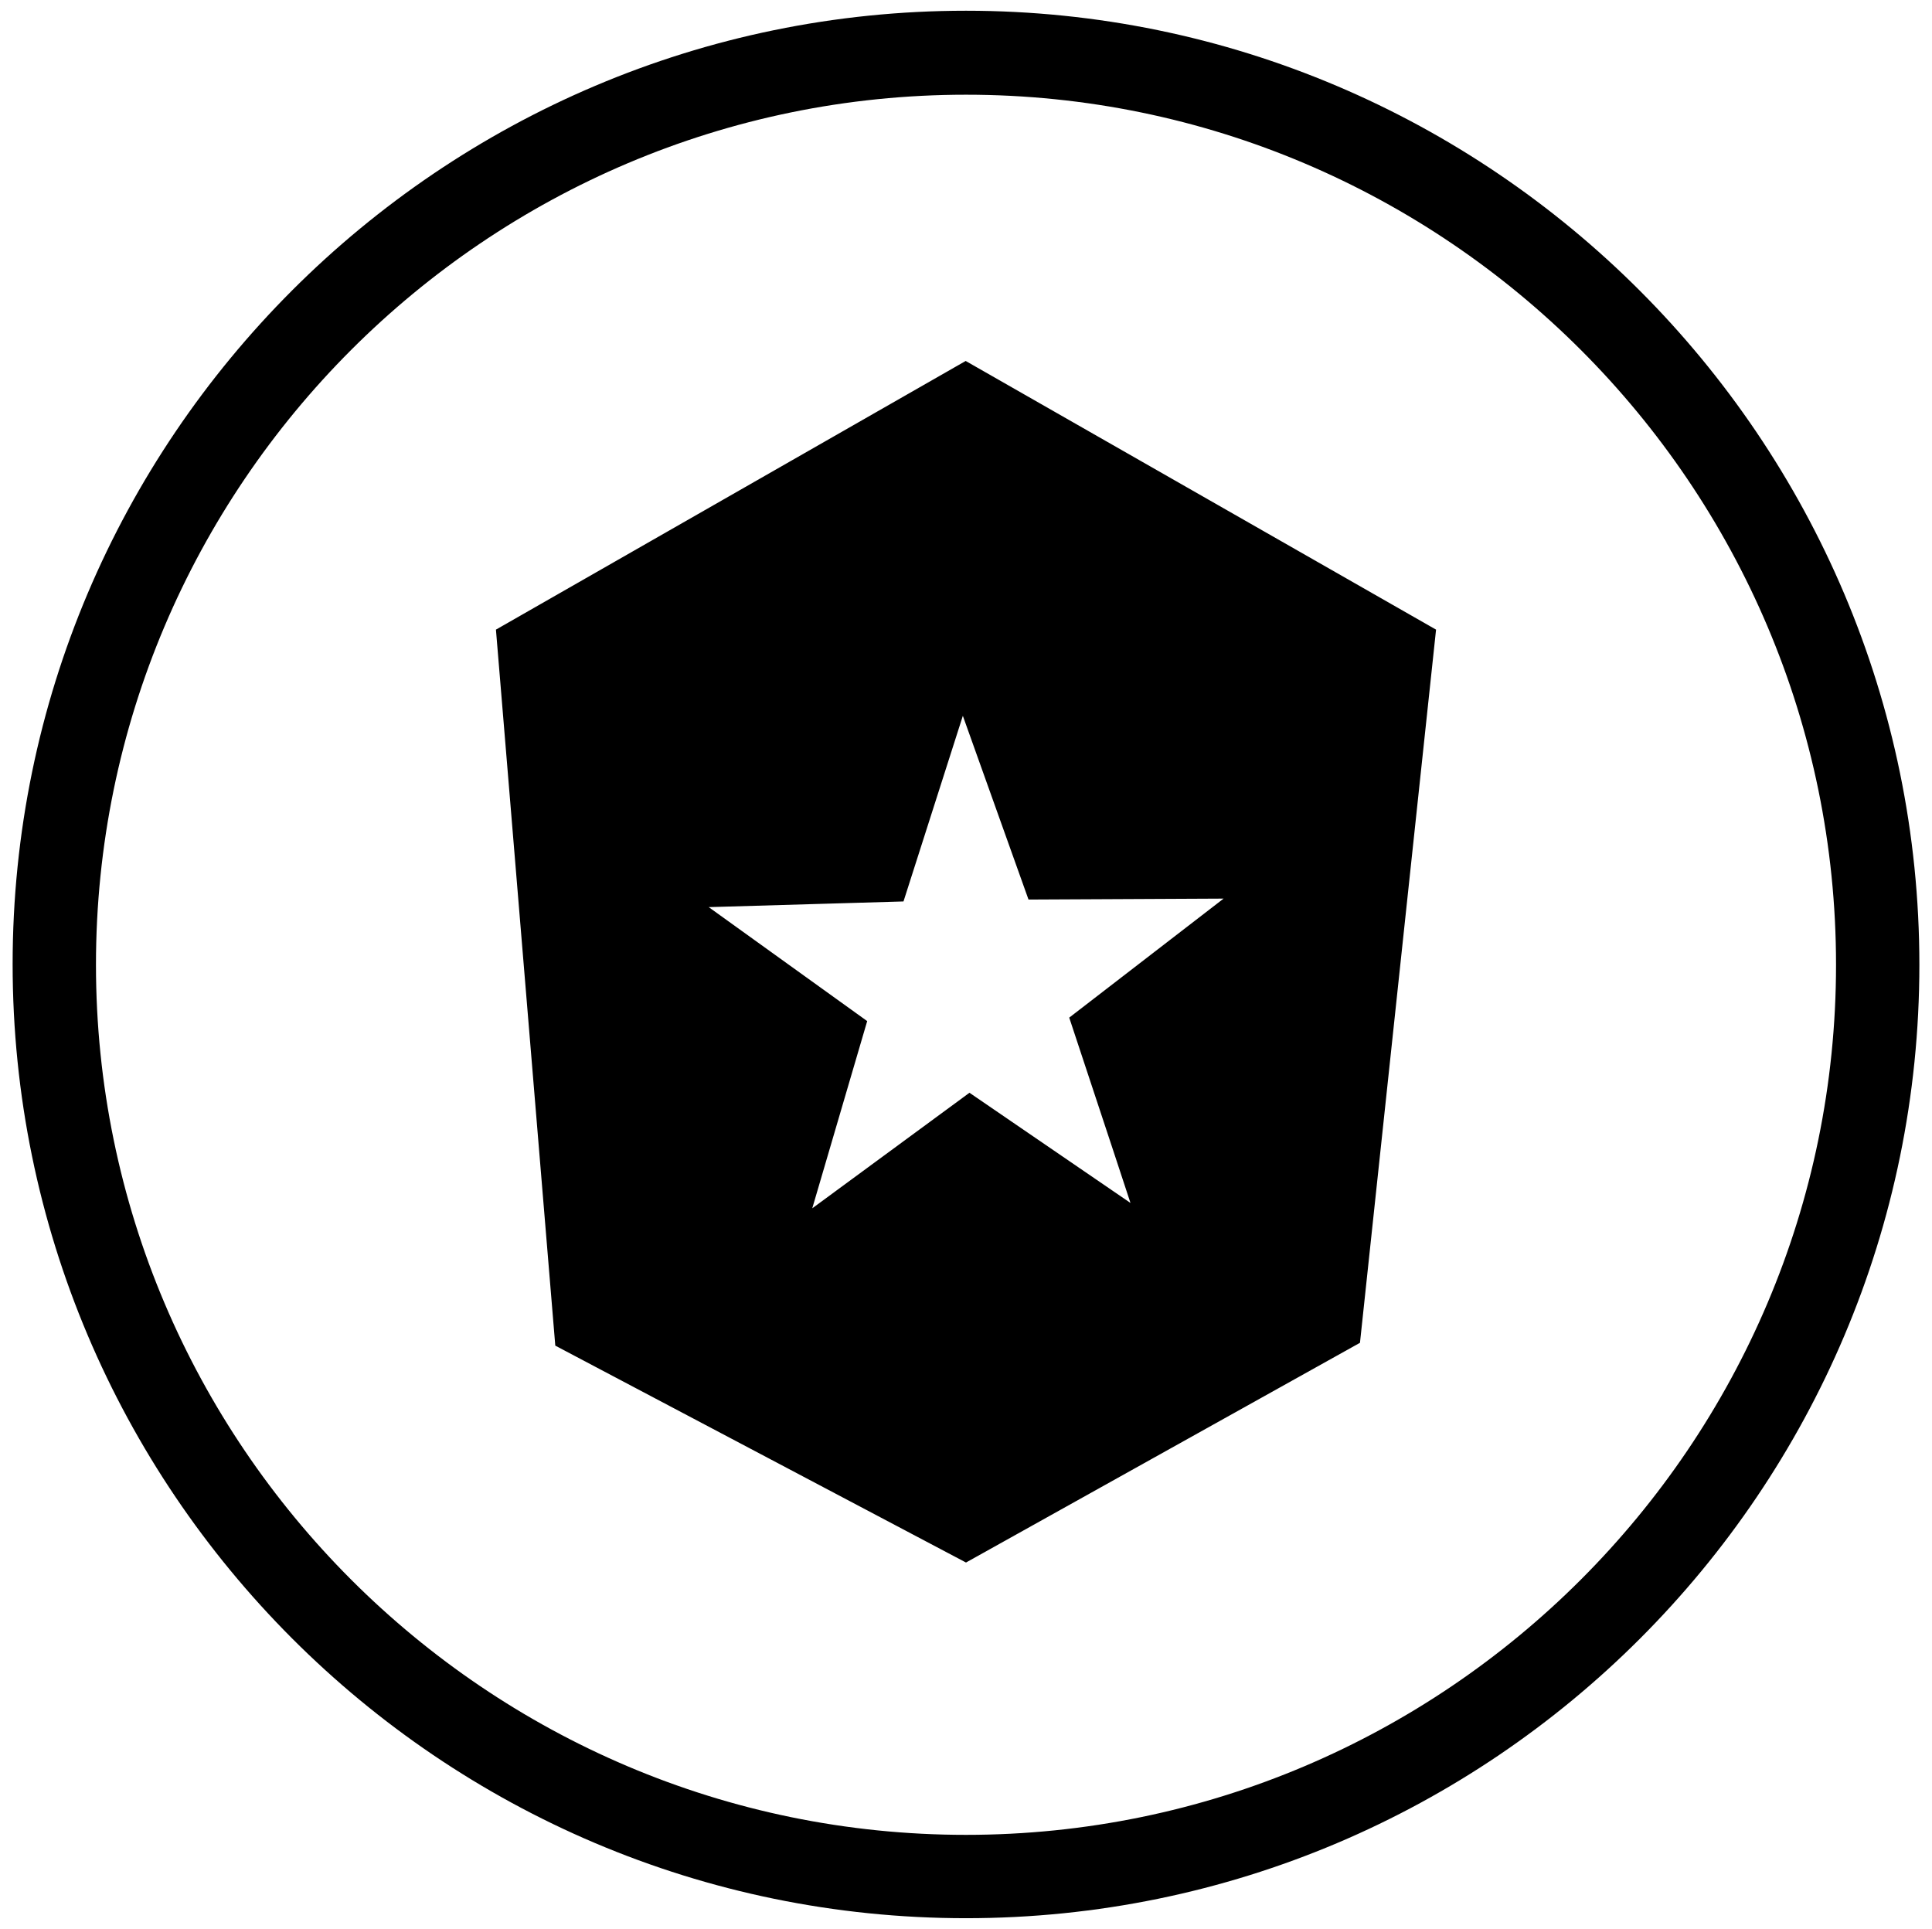 <svg xmlns="http://www.w3.org/2000/svg" viewBox="0 181 612 611" enable-background="new 0 181 612 611"><path d="M306 184.4c-166.5 0-302 135.5-302 302s135.3 302.2 302 302.2 302-135.5 302-302-135.5-302.2-302-302.2zm0 577.8c-151.9 0-275.6-123.7-275.6-275.6s123.7-275.6 275.6-275.6 275.6 123.7 275.6 275.6-123.7 275.6-275.6 275.6zM305.9 295.338l-148.8 85.1 18.8 226.8 130.1 68.7 124.8-69.6 24.1-225.9-149-85.1zm-.9 112.4l20.8 58.2 61.8-.3-48.9 37.7 13.9 42 5.5 16.7-51-34.9-49.8 36.6 17.4-59.3-50.2-36.1 61.7-1.8 18.8-58.8z"/></svg>